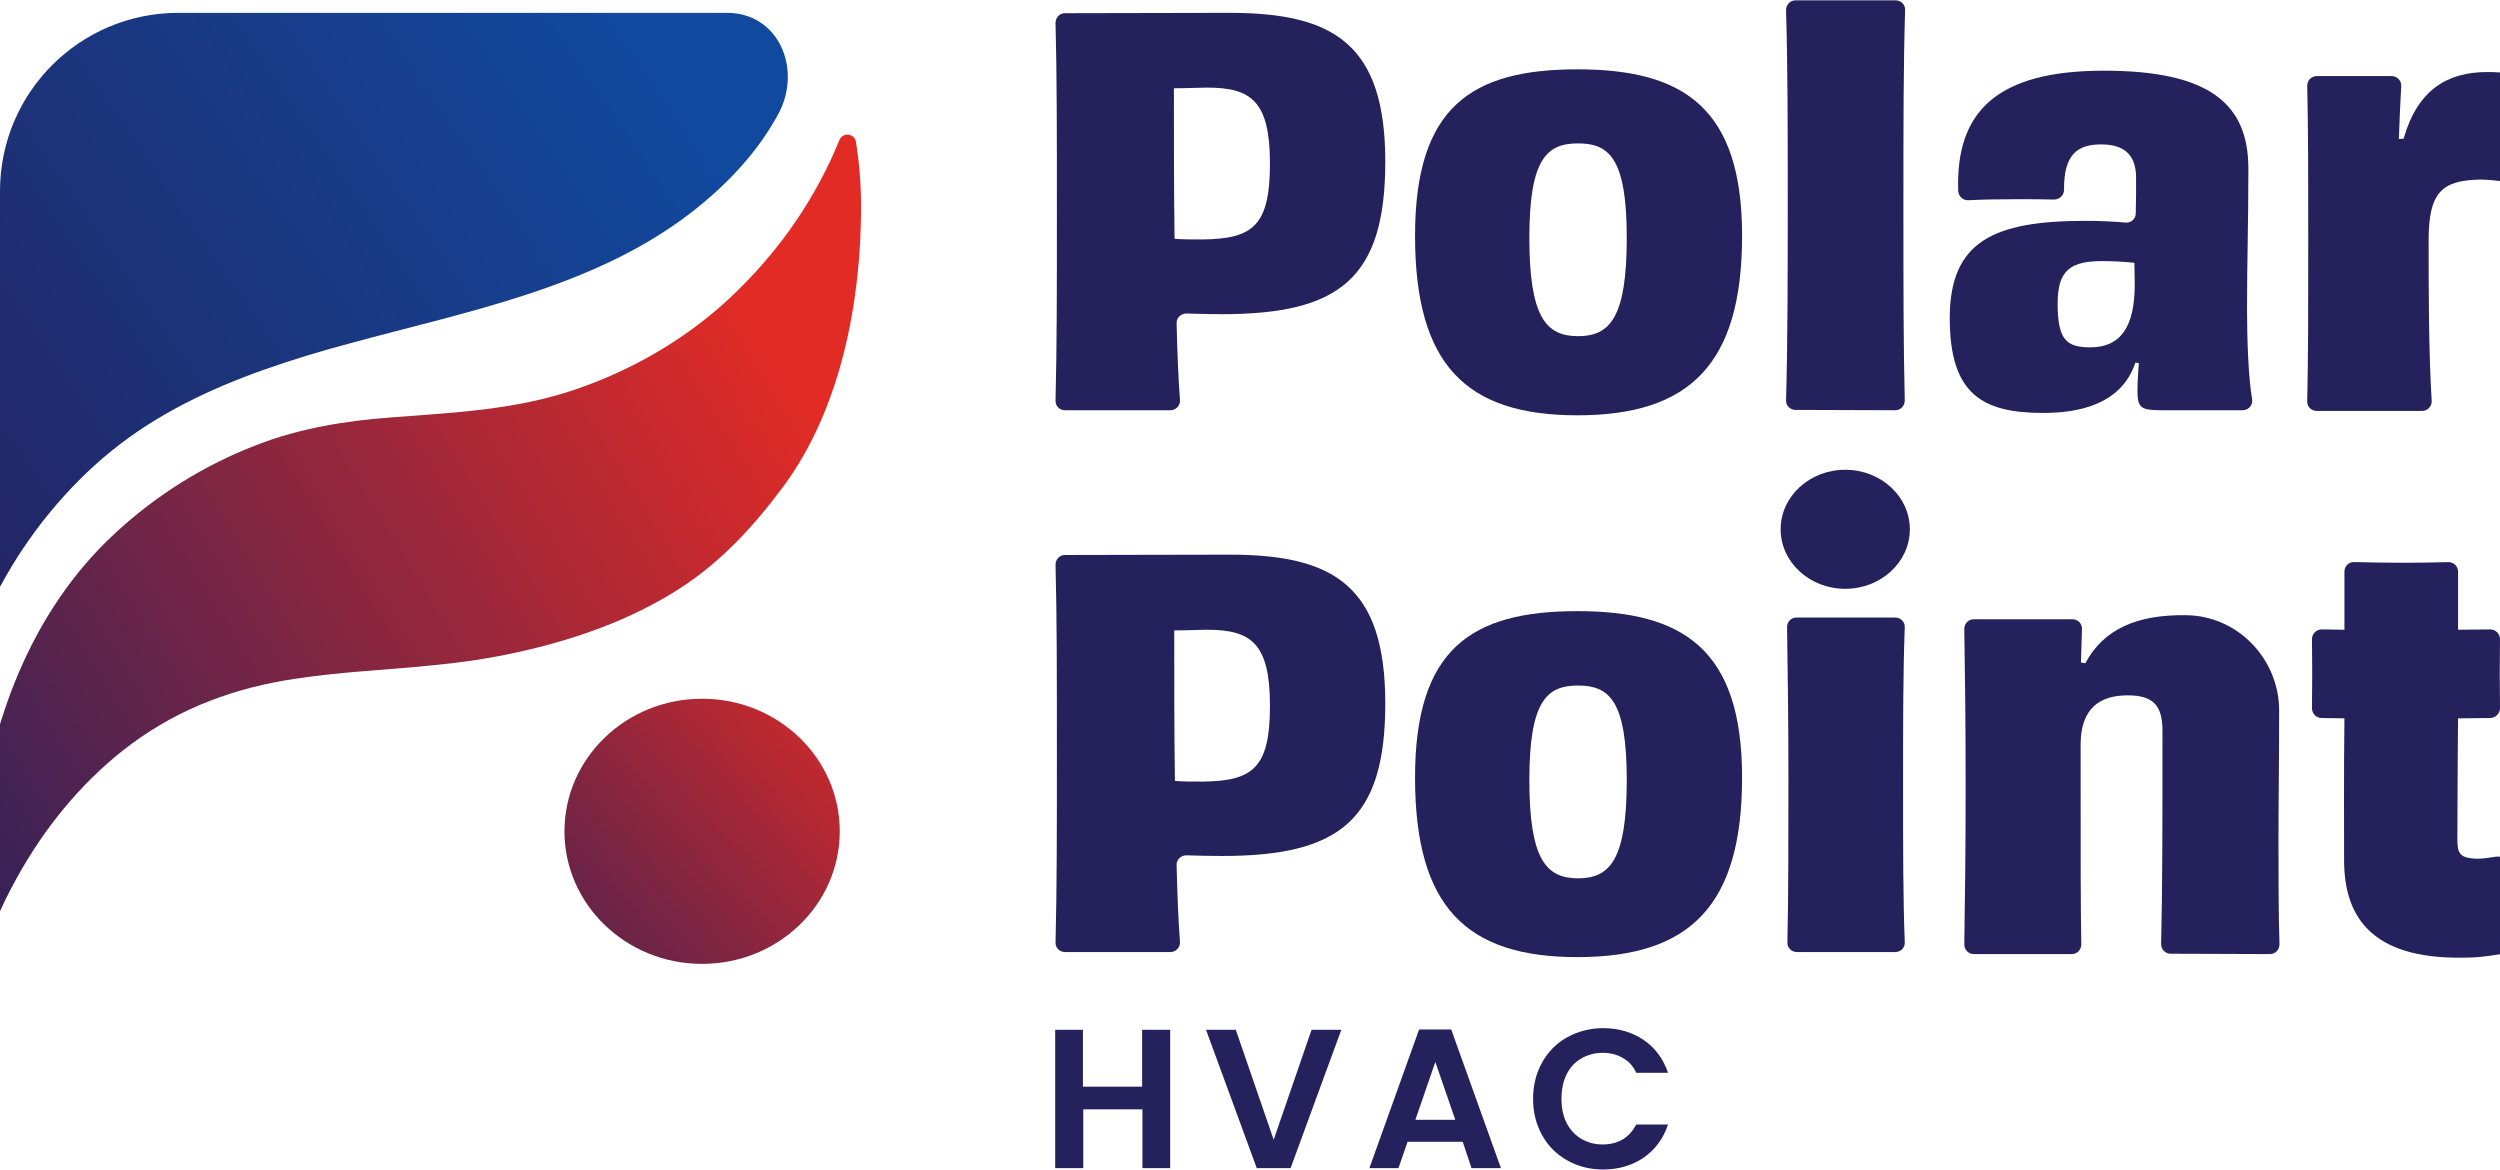 <?xml version="1.0" encoding="utf-8"?>
<!-- Generator: Adobe Illustrator 27.2.0, SVG Export Plug-In . SVG Version: 6.00 Build 0)  -->
<svg version="1.1" id="Layer_1" xmlns="http://www.w3.org/2000/svg" xmlns:xlink="http://www.w3.org/1999/xlink" x="0px" y="0px"
	 viewBox="0 0 739.2 345.8" style="enable-background:new 0 0 739.2 345.8;" xml:space="preserve">
<style type="text/css">
	.st0{fill:#25215D;}
	.st1{fill:url(#SVGID_1_);}
	.st2{fill:url(#SVGID_00000021831042585290670350000011191951769024515768_);}
	.st3{fill:url(#SVGID_00000165203043688893112830000001711903707184955544_);}
</style>
<g>
	<g>
		<path class="st0" d="M346,304.5v40.9h-8.2V328h-17.5v17.4H312v-40.9h8.2v16.8h17.5v-16.8H346z"/>
		<path class="st0" d="M396.6,304.5l-15,40.9h-10l-15-40.9h8.8l11.2,32.5l11.2-32.5H396.6L396.6,304.5z"/>
		<path class="st0" d="M432.5,337.6h-16.3l-2.7,7.8h-8.6l14.7-41h9.5l14.7,41h-8.7L432.5,337.6L432.5,337.6z M430.3,331.1l-5.9-17.1
			l-5.9,17.1H430.3L430.3,331.1z"/>
		<path class="st0" d="M456,314.1c1.8-3.2,4.3-5.7,7.4-7.4s6.7-2.7,10.6-2.7c4.6,0,8.6,1.2,12,3.5c3.4,2.3,5.8,5.6,7.2,9.7h-9.4
			c-0.9-2-2.2-3.4-4-4.4c-1.7-1-3.7-1.5-5.9-1.5c-2.4,0-4.5,0.6-6.4,1.7s-3.3,2.7-4.3,4.7c-1,2-1.5,4.4-1.5,7.2s0.5,5.1,1.5,7.1
			c1,2,2.5,3.6,4.3,4.7c1.9,1.1,4,1.7,6.4,1.7c2.2,0,4.2-0.5,5.9-1.5c1.7-1,3-2.5,4-4.4h9.4c-1.4,4.2-3.8,7.4-7.2,9.8
			c-3.4,2.3-7.4,3.5-12,3.5c-3.9,0-7.4-0.9-10.6-2.7c-3.2-1.8-5.6-4.2-7.4-7.4c-1.8-3.2-2.7-6.8-2.7-10.8S454.2,317.3,456,314.1
			L456,314.1z"/>
	</g>
	<g>
		<path class="st0" d="M363.7,3.8c30.9,0,45.9,9.5,45.9,44s-13.5,45.1-48.3,45.1c-3.6,0-6.9-0.1-10.5-0.2c-1.6,0-3,1.3-2.9,2.9
			c0.2,8.5,0.5,16.2,1,22.7c0.1,1.6-1.2,3-2.8,3h-31.2c-1.6,0-2.9-1.3-2.8-2.9c0.4-16,0.4-32.2,0.4-55.8s0-40.5-0.4-55.8
			c0-1.6,1.2-2.9,2.8-2.9L363.7,3.8L363.7,3.8z M375.5,48.4c0-18.6-5.6-22.5-18.7-22.5c-1.9,0-6,0.2-9.7,0.2c0,15.7,0,30.7,0.2,44.5
			c2.2,0.2,4.9,0.2,8.4,0.2C370.5,70.6,375.5,66.7,375.5,48.4L375.5,48.4z"/>
		<path class="st0" d="M466.4,122.8c-33,0-48-15-48-53.1s16.7-49.2,48-49.2s48.7,11.3,48.7,49.2S499.7,122.8,466.4,122.8z
			 M466.6,42.4c-9.2,0-14.4,4.5-14.4,27.9s4.9,29.1,14.4,29.1S481,93.8,481,70.3S475.8,42.4,466.6,42.4z"/>
		<path class="st0" d="M530.9,121.2c-1.6,0-2.9-1.3-2.8-2.9c0.5-17.1,0.5-38.8,0.5-58.9c0-21.2,0-39.5-0.5-56.4
			c0-1.6,1.2-2.9,2.8-2.9h29.6c1.6,0,2.9,1.3,2.8,2.9c-0.5,16.3-0.5,34.1-0.5,58.3s0,40.3,0.4,57.1c0,1.6-1.2,2.9-2.8,2.9
			L530.9,121.2L530.9,121.2z"/>
		<path class="st0" d="M631.4,107.2c-3.4,10.2-12.9,14.9-27.2,14.9c-17.8,0-27.7-5.3-27.7-28s12.9-28.8,40.1-28.8
			c4.3,0,8.3,0.2,11.8,0.5c1.7,0.2,3.1-1.1,3.1-2.7c0.1-3.5,0.1-7.1,0.1-10.5c0-6.3-3-9.9-10.3-9.9c-6.9,0-11.1,2.8-11,13.4
			c0,1.6-1.3,2.9-3,2.9c-3.3-0.1-7.2-0.1-11.1-0.1c-5.1,0-10.2,0.1-14.2,0.3c-1.6,0.1-2.9-1.2-3-2.7c-0.8-23.6,11.5-35.6,43.1-35.6
			c31.5,0,42.7,10,42.7,29c0,16.1-0.4,27.2-0.4,41.3c0,9.1,0.4,20.6,1.5,26.8c0.3,1.7-1,3.3-2.8,3.3h-24c-6,0-7.1-0.6-7.1-5.8
			c0-2.4,0.2-5.3,0.4-8.1L631.4,107.2L631.4,107.2z M631.1,77.7c-3-0.3-6.2-0.5-9.4-0.5c-9.2,0-13.3,2.4-13.3,12.5
			c0,10.8,2.6,13,9.7,13c8.6,0,13.1-5.6,13.1-18.6L631.1,77.7L631.1,77.7z"/>
		<path class="st0" d="M710.7,41c4.1-14.4,12.9-19.7,24.7-19.7c2.2,0,4.5,0.1,6.6,0.5c1.5,0.2,2.5,1.6,2.4,3.1
			c-0.8,7.9-1.5,16.9-1.6,25.9c0,1.7-1.5,3-3.2,2.8c-2.1-0.3-4.3-0.5-6.3-0.5c-11.4,0.2-15.2,3.9-15.2,17.9c0,14.6,0,32.7,0.9,47.5
			c0.1,1.6-1.2,3-2.8,3h-31.2c-1.6,0-2.9-1.3-2.8-2.9c0.3-13.1,0.3-27.6,0.3-47.7c0-19.1,0-32.6-0.3-45.5c0-1.6,1.2-2.9,2.8-2.9
			h22.2c1.6,0,2.9,1.4,2.8,3c-0.3,4.9-0.5,9.9-0.7,15.6L710.7,41L710.7,41z"/>
	</g>
	<path class="st0" d="M363.7,164c30.9,0,45.9,9.5,45.9,44s-13.5,45.1-48.3,45.1c-3.6,0-6.9-0.1-10.5-0.2c-1.6,0-3,1.3-2.9,2.9
		c0.2,8.5,0.5,16.2,1,22.7c0.1,1.6-1.2,3-2.8,3h-31.2c-1.6,0-2.9-1.3-2.8-2.9c0.4-16,0.4-32.2,0.4-55.8s0-40.5-0.4-55.8
		c0-1.6,1.2-2.9,2.8-2.9L363.7,164L363.7,164z M375.5,208.7c0-18.6-5.6-22.5-18.7-22.5c-1.9,0-6,0.2-9.6,0.2c0,0,0,0,0,0
		c0,15.7,0,30.7,0.2,44.5c2.2,0.2,4.9,0.2,8.4,0.2C370.5,230.9,375.5,227,375.5,208.7z"/>
	<path class="st0" d="M466.4,283c-33,0-48-15-48-53.1s16.7-49.2,48-49.2s48.7,11.3,48.7,49.2S499.7,283,466.4,283z M466.6,202.7
		c-9.2,0-14.4,4.5-14.4,27.9s4.9,29.1,14.4,29.1s14.4-5.6,14.4-29.1S475.8,202.7,466.6,202.7z"/>
	<path class="st0" d="M531.3,281.5c-1.6,0-2.9-1.3-2.8-2.9c0.3-14.1,0.3-30.3,0.3-48.3c0-17-0.2-31.5-0.4-44.9
		c0-1.6,1.2-2.8,2.8-2.8h29.2c1.6,0,2.9,1.3,2.8,2.9c-0.5,13.5-0.5,27.8-0.5,45.9c0,20.7,0,33.9,0.5,47.2c0.1,1.6-1.2,2.9-2.8,2.9
		H531.3L531.3,281.5z"/>
	<path class="st0" d="M641.8,282c-1.6,0-2.8-1.3-2.8-2.9c0.4-16.2,0.4-36.6,0.4-63c0-7.4-2.6-10.5-10.3-10.5
		c-8.2,0-13.9,3.8-13.9,14.6c0,35.7,0,48.2,0.2,59c0,1.6-1.2,2.9-2.8,2.9h-29c-1.6,0-2.8-1.3-2.8-2.9c0.2-13.2,0.4-26.3,0.4-46.6
		s-0.2-34.1-0.4-46.6c0-1.6,1.2-2.9,2.8-2.9h29.2c1.6,0,2.9,1.3,2.8,2.9c-0.1,3.5-0.2,6.6-0.3,9.9l1.3,0.2
		c5.4-10.2,15.5-14.4,29.7-14.2c15.3,0.1,27.6,12.9,27.6,28.2c0,17.3-0.2,26.5-0.2,37.7c0,11.8,0,21.6,0.3,31.4
		c0,1.6-1.2,2.9-2.8,2.9L641.8,282L641.8,282z"/>
	<path class="st0" d="M726.6,246.4c0,4.8-0.2,6.9,4.2,7.4c1.5,0.2,3,0.1,4.5-0.1l2.8-0.4c1.7-0.3,3.2,1.1,3.2,2.8v23.3
		c0,1.4-1,2.6-2.4,2.8c0,0-4.7,0.8-8,0.9c-28.7,1.2-37.8-11-37.8-28.8c0-12.1-0.1-24.7,0.1-41.9l-6.8-0.1c-1.5,0-2.8-1.3-2.8-2.9
		c0.1-6.7,0.1-14,0-20.4c0-1.6,1.3-2.9,2.9-2.9l6.7,0.1v-17.2c0-1.6,1.3-2.9,2.9-2.8c4.4,0.1,10.3,0.2,15,0.2H711
		c4.7,0,8.5-0.1,12.9-0.2c1.6,0,2.9,1.2,2.9,2.8v17.2l0,0l9.5-0.1c1.6,0,2.9,1.3,2.9,2.9c-0.1,6.4-0.1,13.7,0,20.4
		c0,1.5-1.2,2.8-2.8,2.9l-9.6,0.1C726.8,212.2,726.6,233.4,726.6,246.4L726.6,246.4z"/>
	<ellipse class="st0" cx="545.6" cy="156.5" rx="19.1" ry="17.6"/>
</g>
<g>
	<g>
		
			<linearGradient id="SVGID_1_" gradientUnits="userSpaceOnUse" x1="258.399" y1="260.782" x2="-40.291" y2="78.582" gradientTransform="matrix(1 0 0 -1 0 339.28)">
			<stop  offset="0.1" style="stop-color:#E32B25"/>
			<stop  offset="1" style="stop-color:#25215D"/>
		</linearGradient>
		<path class="st1" d="M254.6,61.2c0,28.3-6.1,59.7-22.8,82.4c-8.6,11.6-18.3,22.3-30.5,30.2c-14.6,9.5-31.6,15.4-48.5,19.1
			c-8.1,1.8-16.4,3-24.7,3.8c-13.6,1.4-27.2,1.9-40.8,4c-17.6,2.6-33.8,8.5-48.2,19.1c-13.3,9.8-24.2,22.7-32.5,36.9
			c-2.3,4-4.5,8.1-6.4,12.3c-0.7,1.6-1.4,3.2-2.1,4.8c-1,2.4-4.5,2-4.9-0.6c-0.9-6.2-1.3-15.7,0.6-29.9
			c3.7-28.4,14.3-61.7,40.3-85.7c12.1-11.2,26.3-20.1,41.7-26c12.8-5,26.5-7.2,40.1-8.2c18.4-1.4,36.5-2.2,54.1-8.2
			c15.9-5.4,30.8-13.8,43.4-24.9c1.8-1.6,3.5-3.2,5.2-4.9c12.7-12.5,22.9-27.5,29.6-44c1-2.4,4.5-2,4.9,0.6
			C254.1,48.3,254.6,54.7,254.6,61.2L254.6,61.2z"/>
		
			<linearGradient id="SVGID_00000023276879295529265780000011810288829281202330_" gradientUnits="userSpaceOnUse" x1="226.943" y1="378.426" x2="-53.827" y2="187.266" gradientTransform="matrix(1 0 0 -1 0 339.28)">
			<stop  offset="0.18" style="stop-color:#11499E"/>
			<stop  offset="1" style="stop-color:#25215D"/>
		</linearGradient>
		<path style="fill:url(#SVGID_00000023276879295529265780000011810288829281202330_);" d="M215,3.8H52.7C23.6,3.8,0,27.4,0,56.5
			v117c2.5-4.6,5-8.6,6.6-11c2.5-3.7,5.1-7.3,8-10.8c5.5-6.7,11.6-12.9,18.4-18.4c13.3-10.8,29-18.3,45.1-24
			c8.5-3,17.1-5.6,25.8-7.9c34.1-9.3,71.8-16.4,100.4-38.5c10.6-8.2,19.9-18,26.1-29.7C237.1,20.1,230.1,3.8,215,3.8L215,3.8z"/>
	</g>
	
		<linearGradient id="SVGID_00000001621377284452688390000017301588980393841801_" gradientUnits="userSpaceOnUse" x1="288.497" y1="165.023" x2="112.277" y2="9.203" gradientTransform="matrix(1 0 0 -1 0 339.28)">
		<stop  offset="0.17" style="stop-color:#E32B25"/>
		<stop  offset="0.27" style="stop-color:#C6292D"/>
		<stop  offset="0.53" style="stop-color:#812541"/>
		<stop  offset="0.74" style="stop-color:#4F2350"/>
		<stop  offset="0.91" style="stop-color:#302159"/>
		<stop  offset="1" style="stop-color:#25215D"/>
	</linearGradient>
	
		<ellipse style="fill:url(#SVGID_00000001621377284452688390000017301588980393841801_);" cx="207.6" cy="245.8" rx="40.7" ry="39.2"/>
</g>
</svg>
